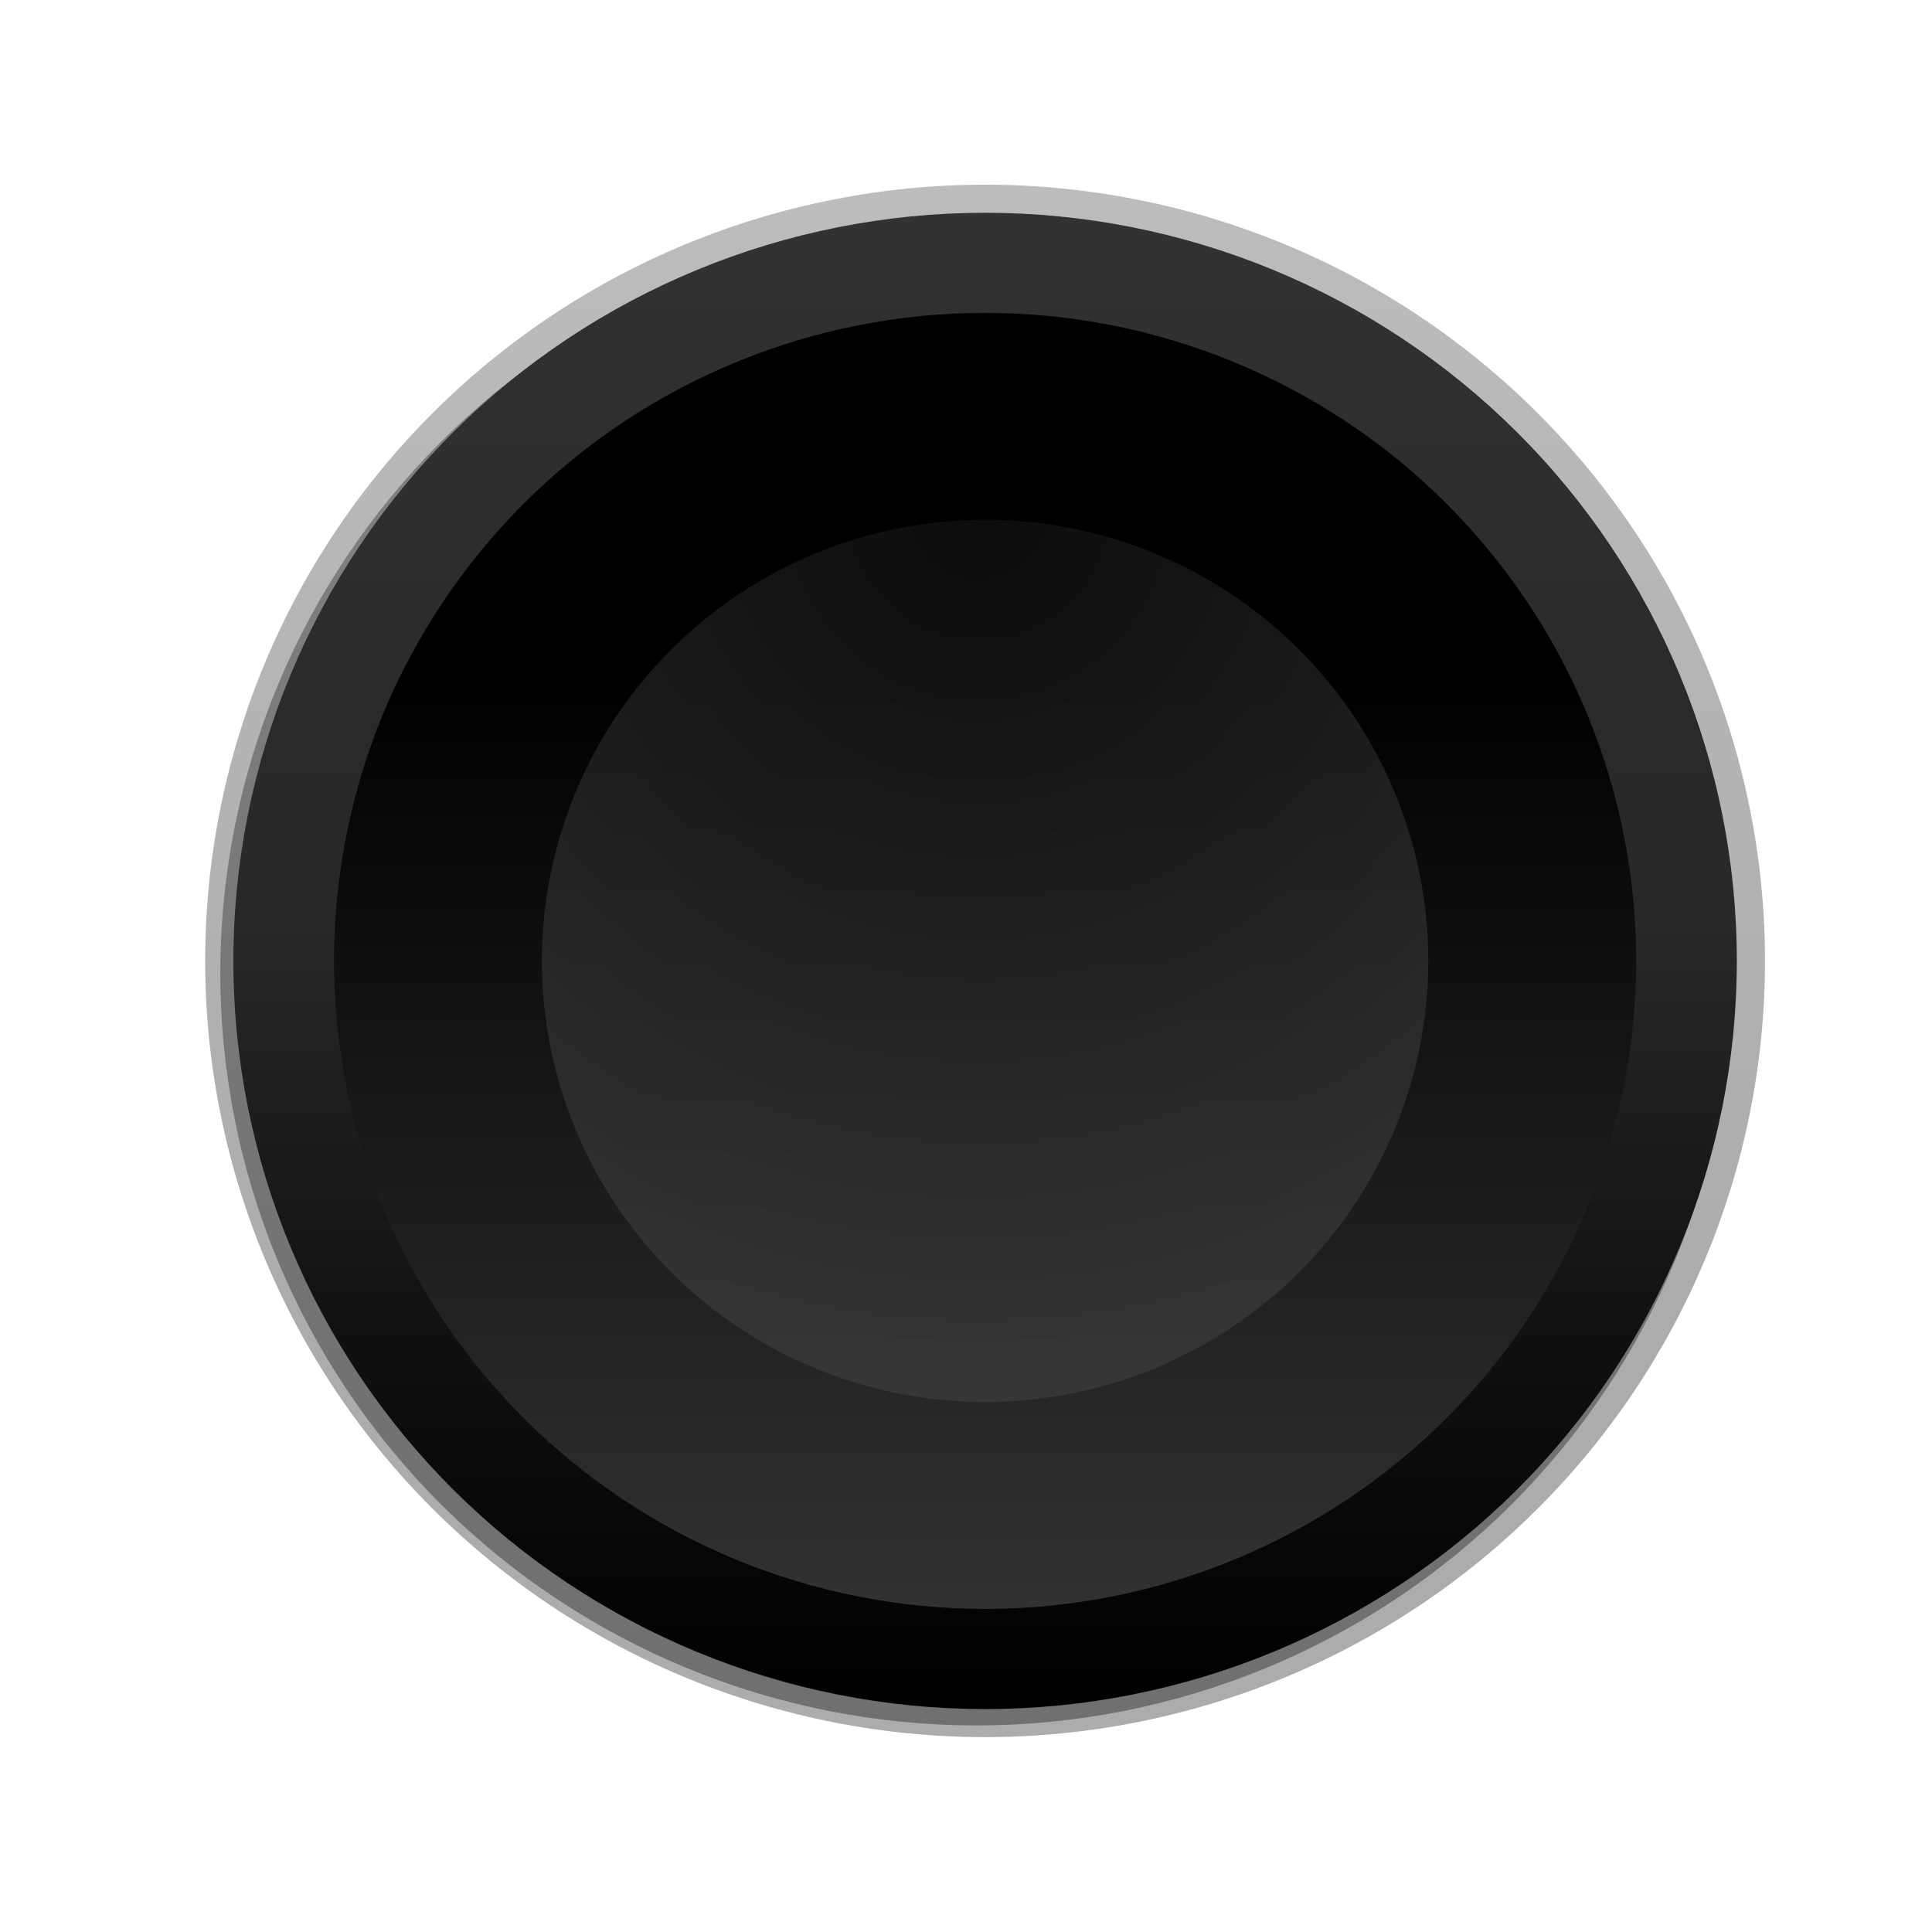 <svg width="39" height="39" viewBox="0 0 39 39" fill="none" xmlns="http://www.w3.org/2000/svg">
<path d="M19.877 34.506C28.226 34.506 34.995 27.766 34.995 19.453C34.995 11.139 28.226 4.399 19.877 4.399C11.527 4.399 4.759 11.139 4.759 19.453C4.759 27.766 11.527 34.506 19.877 34.506Z" fill="#E3E2DB"/>
<g opacity="0.409" filter="url(#filter0_f_90_431)">
<path d="M34.97 19.642C34.97 23.67 33.362 27.533 30.5 30.382C27.638 33.23 23.756 34.83 19.709 34.83C15.661 34.83 11.78 33.23 8.917 30.382C6.055 27.533 4.447 23.67 4.447 19.642C4.447 15.613 6.055 11.75 8.917 8.902C11.78 6.053 15.661 4.453 19.709 4.453C23.756 4.453 27.638 6.053 30.5 8.902C33.362 11.75 34.97 15.613 34.97 19.642Z" fill="url(#paint0_linear_90_431)"/>
</g>
<path d="M35.06 19.397C35.06 23.402 33.462 27.244 30.616 30.076C27.77 32.908 23.91 34.499 19.886 34.499C15.861 34.499 12.001 32.908 9.155 30.076C6.31 27.244 4.711 23.402 4.711 19.397C4.711 15.392 6.31 11.55 9.155 8.718C12.001 5.886 15.861 4.295 19.886 4.295C23.91 4.295 27.77 5.886 30.616 8.718C33.462 11.55 35.06 15.392 35.06 19.397Z" fill="url(#paint1_linear_90_431)"/>
<g opacity="0.328" filter="url(#filter1_f_90_431)">
<path d="M4.142 19.397C4.142 21.455 4.549 23.492 5.34 25.393C6.131 27.294 7.291 29.021 8.753 30.476C10.215 31.931 11.95 33.086 13.861 33.873C15.771 34.66 17.818 35.066 19.886 35.066C21.953 35.066 24 34.66 25.91 33.873C27.821 33.086 29.556 31.931 31.018 30.476C32.48 29.021 33.64 27.294 34.431 25.393C35.222 23.492 35.629 21.455 35.629 19.397C35.629 17.339 35.222 15.302 34.431 13.401C33.64 11.5 32.48 9.773 31.018 8.318C29.556 6.863 27.821 5.708 25.91 4.921C24 4.134 21.953 3.728 19.886 3.728C17.818 3.728 15.771 4.134 13.861 4.921C11.95 5.708 10.215 6.863 8.753 8.318C7.291 9.773 6.131 11.5 5.34 13.401C4.549 15.302 4.142 17.339 4.142 19.397Z" fill="url(#paint2_linear_90_431)"/>
</g>
<g filter="url(#filter2_f_90_431)">
<path d="M6.742 19.397C6.742 17.679 7.082 15.978 7.742 14.391C8.403 12.804 9.371 11.362 10.591 10.147C11.812 8.932 13.261 7.969 14.856 7.312C16.45 6.654 18.16 6.316 19.886 6.316C21.612 6.316 23.321 6.654 24.916 7.312C26.51 7.969 27.959 8.932 29.18 10.147C30.4 11.362 31.368 12.804 32.029 14.391C32.689 15.978 33.029 17.679 33.029 19.397C33.029 21.115 32.689 22.816 32.029 24.403C31.368 25.99 30.4 27.432 29.18 28.647C27.959 29.861 26.51 30.825 24.916 31.482C23.321 32.14 21.612 32.478 19.886 32.478C18.16 32.478 16.45 32.14 14.856 31.482C13.261 30.825 11.812 29.861 10.591 28.647C9.371 27.432 8.403 25.99 7.742 24.403C7.082 22.816 6.742 21.115 6.742 19.397Z" fill="url(#paint3_linear_90_431)"/>
</g>
<g opacity="0.706" filter="url(#filter3_f_90_431)">
<path d="M10.939 19.397C10.939 17.036 11.882 14.771 13.559 13.101C15.237 11.431 17.513 10.493 19.886 10.493C21.06 10.493 22.224 10.723 23.309 11.171C24.395 11.618 25.381 12.274 26.212 13.101C27.043 13.928 27.701 14.909 28.151 15.99C28.601 17.07 28.832 18.228 28.832 19.397C28.832 20.566 28.601 21.724 28.151 22.804C27.701 23.885 27.043 24.866 26.212 25.693C25.381 26.52 24.395 27.176 23.309 27.623C22.224 28.071 21.06 28.301 19.886 28.301C17.513 28.301 15.237 27.363 13.559 25.693C11.882 24.023 10.939 21.759 10.939 19.397Z" fill="url(#paint4_radial_90_431)"/>
</g>
<defs>
<filter id="filter0_f_90_431" x="0.859" y="0.865" width="37.7" height="37.554" filterUnits="userSpaceOnUse" color-interpolation-filters="sRGB">
<feFlood flood-opacity="0" result="BackgroundImageFix"/>
<feBlend mode="normal" in="SourceGraphic" in2="BackgroundImageFix" result="shape"/>
<feGaussianBlur stdDeviation="1.794" result="effect1_foregroundBlur_90_431"/>
</filter>
<filter id="filter1_f_90_431" x="3.26" y="2.846" width="33.252" height="33.102" filterUnits="userSpaceOnUse" color-interpolation-filters="sRGB">
<feFlood flood-opacity="0" result="BackgroundImageFix"/>
<feBlend mode="normal" in="SourceGraphic" in2="BackgroundImageFix" result="shape"/>
<feGaussianBlur stdDeviation="0.441" result="effect1_foregroundBlur_90_431"/>
</filter>
<filter id="filter2_f_90_431" x="6.258" y="5.832" width="27.255" height="27.129" filterUnits="userSpaceOnUse" color-interpolation-filters="sRGB">
<feFlood flood-opacity="0" result="BackgroundImageFix"/>
<feBlend mode="normal" in="SourceGraphic" in2="BackgroundImageFix" result="shape"/>
<feGaussianBlur stdDeviation="0.242" result="effect1_foregroundBlur_90_431"/>
</filter>
<filter id="filter3_f_90_431" x="10.226" y="9.78" width="19.32" height="19.235" filterUnits="userSpaceOnUse" color-interpolation-filters="sRGB">
<feFlood flood-opacity="0" result="BackgroundImageFix"/>
<feBlend mode="normal" in="SourceGraphic" in2="BackgroundImageFix" result="shape"/>
<feGaussianBlur stdDeviation="0.357" result="effect1_foregroundBlur_90_431"/>
</filter>
<linearGradient id="paint0_linear_90_431" x1="19.709" y1="34.83" x2="19.709" y2="4.453" gradientUnits="userSpaceOnUse">
<stop stop-color="#242424"/>
<stop offset="0.369" stop-color="#323232"/>
</linearGradient>
<linearGradient id="paint1_linear_90_431" x1="19.886" y1="34.499" x2="19.886" y2="4.295" gradientUnits="userSpaceOnUse">
<stop/>
<stop offset="0.508" stop-color="#323232"/>
</linearGradient>
<linearGradient id="paint2_linear_90_431" x1="19.886" y1="35.066" x2="19.886" y2="3.728" gradientUnits="userSpaceOnUse">
<stop offset="0.279"/>
<stop offset="1" stop-color="#323232"/>
</linearGradient>
<linearGradient id="paint3_linear_90_431" x1="19.886" y1="6.316" x2="19.886" y2="32.478" gradientUnits="userSpaceOnUse">
<stop offset="0.279"/>
<stop offset="1" stop-color="#323232"/>
</linearGradient>
<radialGradient id="paint4_radial_90_431" cx="0" cy="0" r="1" gradientUnits="userSpaceOnUse" gradientTransform="translate(19.755 10.383) scale(22.121 22.015)">
<stop stop-color="#111111"/>
<stop offset="1" stop-color="#484848"/>
</radialGradient>
</defs>
</svg>
